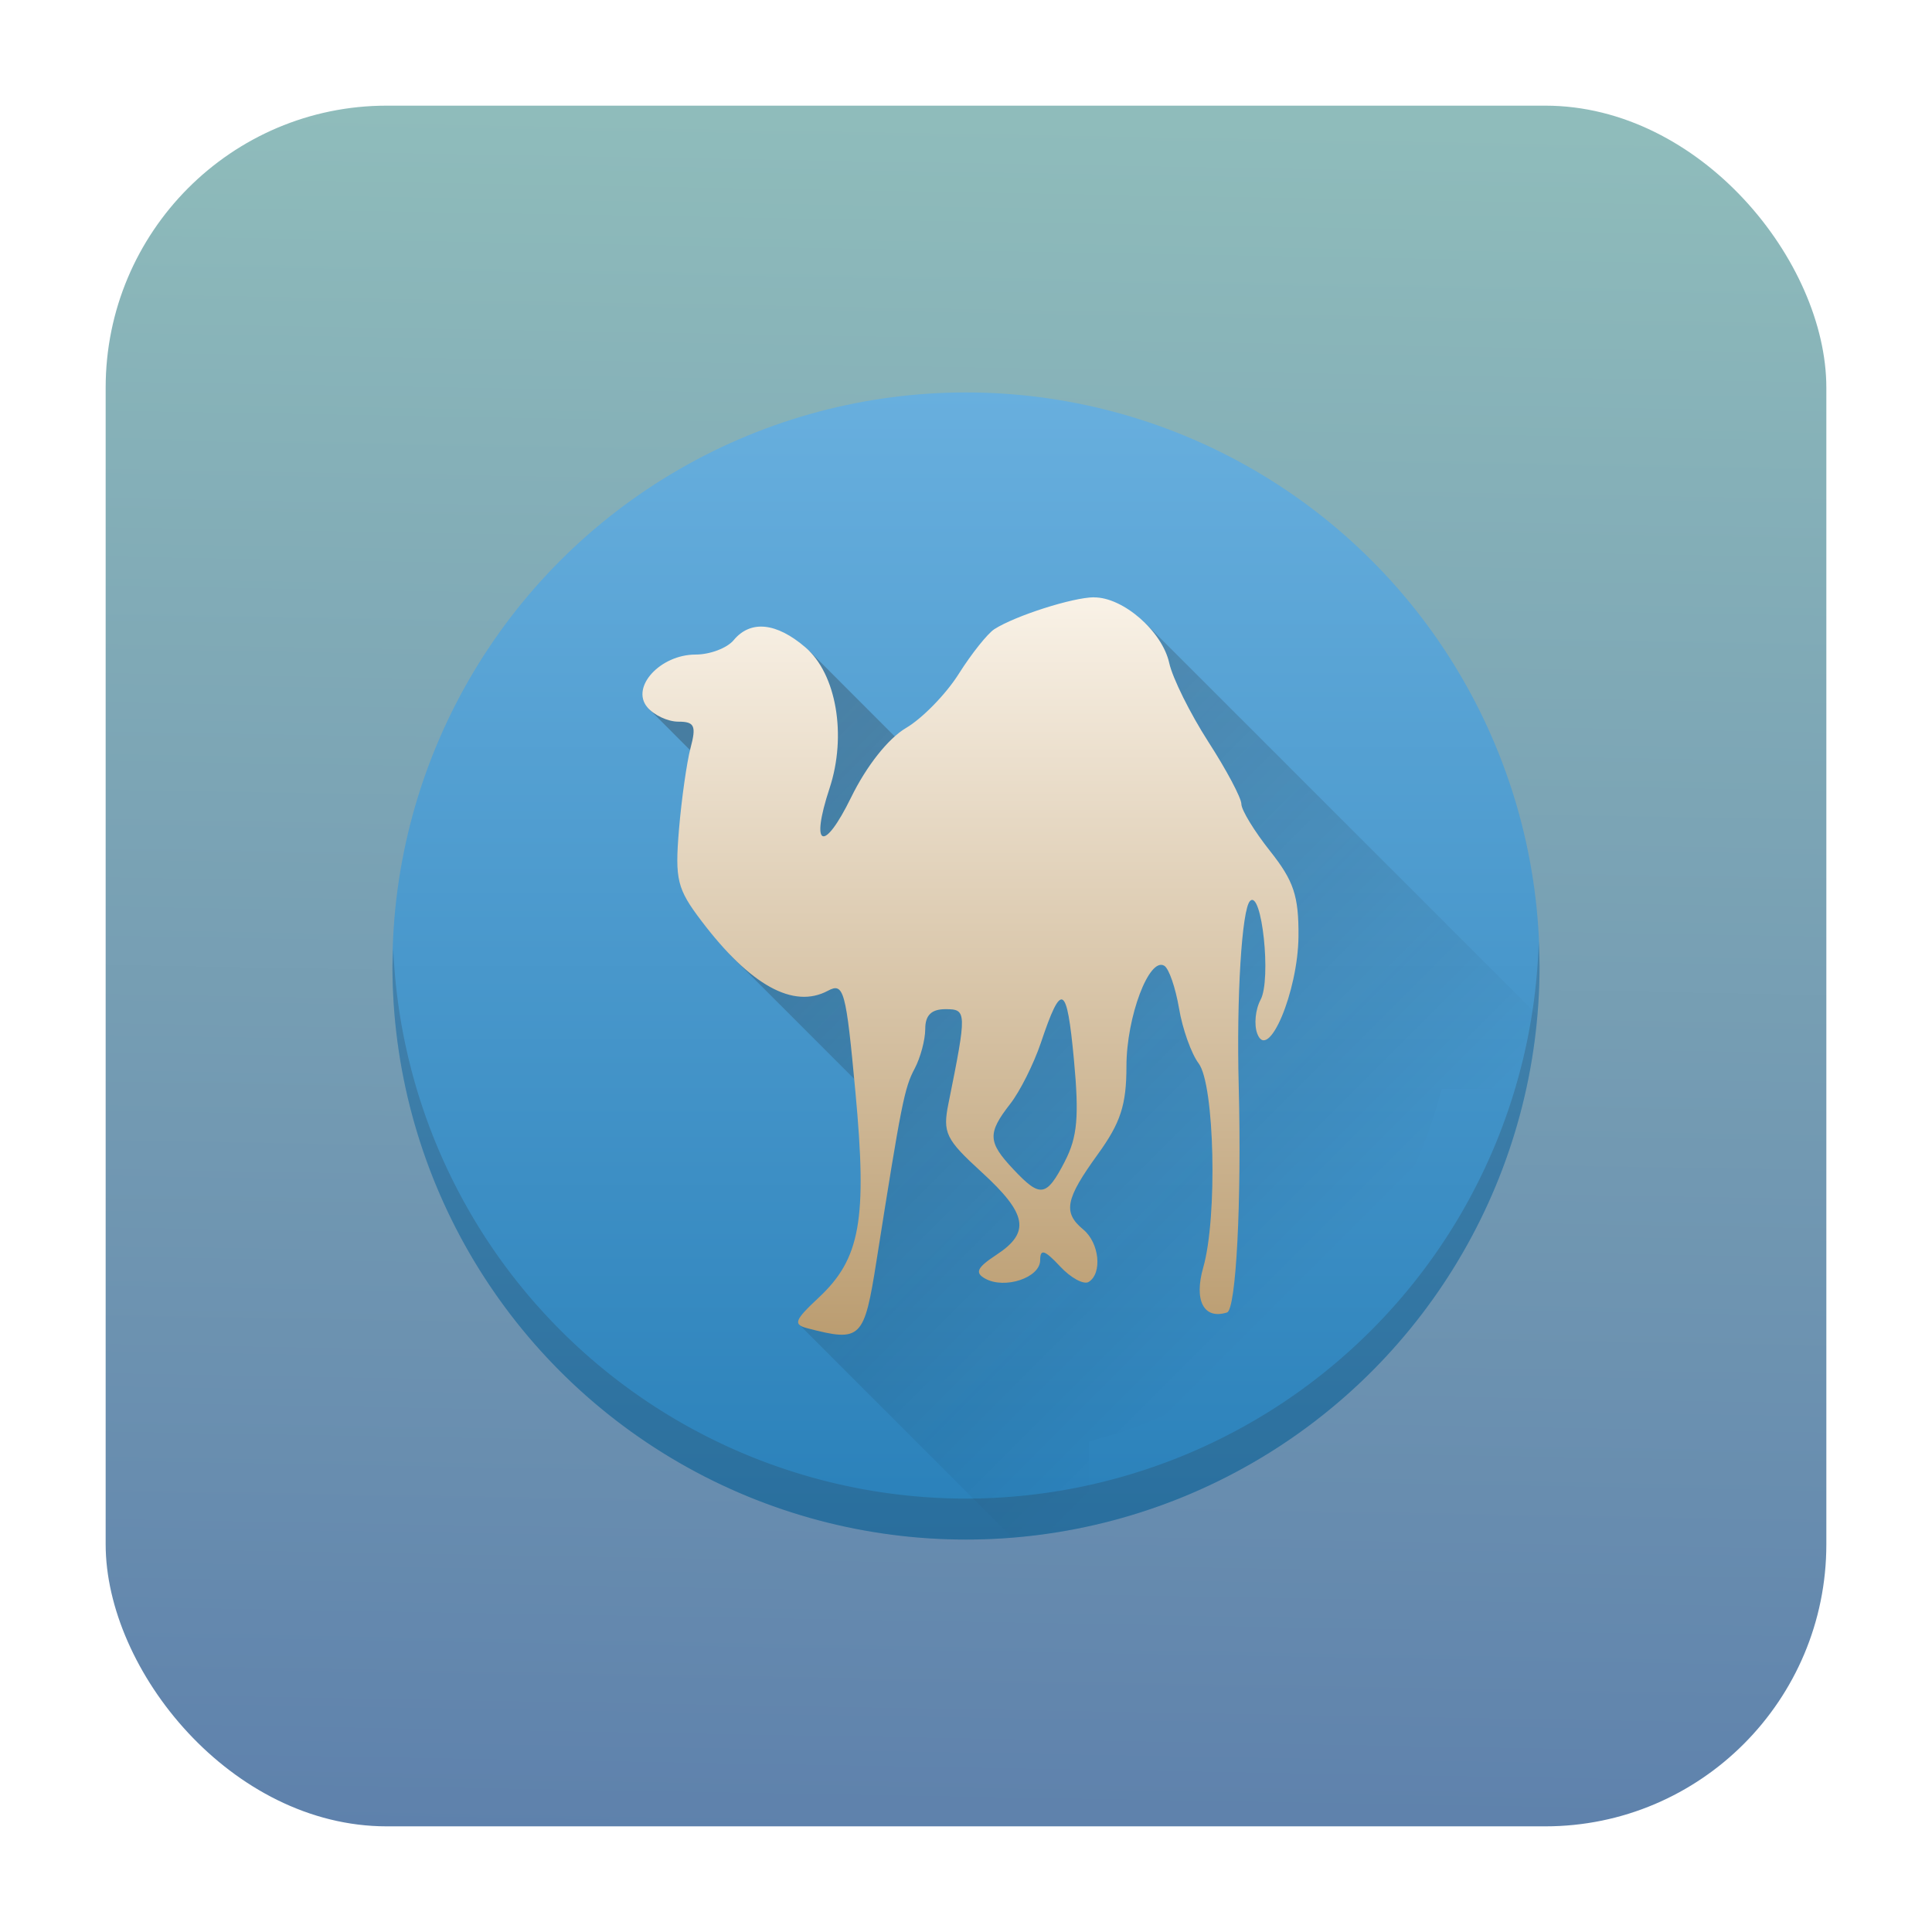 <?xml version="1.0" encoding="UTF-8" standalone="no"?>
<svg
   height="64"
   width="64"
   version="1.1"
   id="svg16942"
   sodipodi:docname="pattern-perl-devel.svg"
   inkscape:version="1.2.1 (9c6d41e410, 2022-07-14)"
   xmlns:inkscape="http://www.inkscape.org/namespaces/inkscape"
   xmlns:sodipodi="http://sodipodi.sourceforge.net/DTD/sodipodi-0.dtd"
   xmlns:xlink="http://www.w3.org/1999/xlink"
   xmlns="http://www.w3.org/2000/svg"
   xmlns:svg="http://www.w3.org/2000/svg">
  <defs
     id="defs16946">
    <linearGradient
       inkscape:collect="always"
       xlink:href="#linearGradient1051"
       id="linearGradient1053"
       x1="-98.535"
       y1="60.492"
       x2="-97.57"
       y2="5.492"
       gradientUnits="userSpaceOnUse"
       gradientTransform="matrix(1.036,0,0,1.036,135.118,-1.692)" />
    <linearGradient
       inkscape:collect="always"
       id="linearGradient1051">
      <stop
         style="stop-color:#5e81ac;stop-opacity:1;"
         offset="0"
         id="stop1047" />
      <stop
         style="stop-color:#8fbcbb;stop-opacity:1;"
         offset="1"
         id="stop1049" />
    </linearGradient>
    <linearGradient
       id="linearGradient17555"
       gradientUnits="userSpaceOnUse"
       x1="16"
       x2="16"
       y1="30"
       y2="2"
       gradientTransform="matrix(1.357,0,0,1.357,38.502,-32.9)">
      <stop
         offset="0"
         stop-color="#2980b9"
         id="stop16917-4" />
      <stop
         offset="1"
         stop-color="#68afde"
         id="stop16919-8" />
    </linearGradient>
    <linearGradient
       id="linearGradient17559"
       gradientUnits="userSpaceOnUse"
       x1="10"
       x2="24"
       y1="10"
       y2="24"
       gradientTransform="matrix(1.357,0,0,1.357,38.502,-32.9)">
      <stop
         offset="0"
         stop-color="#292c2f"
         id="stop16922-1" />
      <stop
         offset="1"
         stop-opacity="0"
         id="stop16924-2" />
    </linearGradient>
    <linearGradient
       id="linearGradient17563"
       gradientUnits="userSpaceOnUse"
       x1="24"
       x2="24"
       y1="25"
       y2="7"
       gradientTransform="matrix(1.357,0,0,1.357,38.502,-32.9)">
      <stop
         offset="0"
         stop-color="#bb9d71"
         id="stop16912-9" />
      <stop
         offset="1"
         stop-color="#f9f2e7"
         id="stop16914-3" />
    </linearGradient>
    <linearGradient
       inkscape:collect="always"
       xlink:href="#a"
       id="linearGradient17570"
       gradientUnits="userSpaceOnUse"
       gradientTransform="matrix(1.357,0,0,1.357,10.286,10.286)"
       x1="16"
       y1="30"
       x2="16"
       y2="2" />
    <linearGradient
       inkscape:collect="always"
       xlink:href="#c"
       id="linearGradient17572"
       gradientUnits="userSpaceOnUse"
       gradientTransform="matrix(1.357,0,0,1.357,10.286,10.286)"
       x1="10"
       y1="10"
       x2="24"
       y2="24" />
    <linearGradient
       inkscape:collect="always"
       xlink:href="#d"
       id="linearGradient17574"
       gradientUnits="userSpaceOnUse"
       gradientTransform="matrix(1.357,0,0,1.357,10.286,10.286)"
       x1="24"
       y1="25"
       x2="24"
       y2="7" />
  </defs>
  <sodipodi:namedview
     id="namedview16944"
     pagecolor="#ffffff"
     bordercolor="#666666"
     borderopacity="1.0"
     inkscape:showpageshadow="2"
     inkscape:pageopacity="0.0"
     inkscape:pagecheckerboard="0"
     inkscape:deskcolor="#d1d1d1"
     showgrid="false"
     inkscape:zoom="7.375"
     inkscape:cx="16.067797"
     inkscape:cy="16.067797"
     inkscape:window-width="1920"
     inkscape:window-height="1002"
     inkscape:window-x="0"
     inkscape:window-y="0"
     inkscape:window-maximized="1"
     inkscape:current-layer="svg16942" />
  <linearGradient
     id="d"
     gradientUnits="userSpaceOnUse"
     x1="24"
     x2="24"
     y1="25"
     y2="7"
     gradientTransform="matrix(1.357,0,0,1.357,38.502,-32.9)">
    <stop
       offset="0"
       stop-color="#bb9d71"
       id="stop16912" />
    <stop
       offset="1"
       stop-color="#f9f2e7"
       id="stop16914" />
  </linearGradient>
  <linearGradient
     id="a"
     gradientUnits="userSpaceOnUse"
     x1="16"
     x2="16"
     y1="30"
     y2="2"
     gradientTransform="matrix(1.357,0,0,1.357,38.502,-32.9)">
    <stop
       offset="0"
       stop-color="#2980b9"
       id="stop16917" />
    <stop
       offset="1"
       stop-color="#68afde"
       id="stop16919" />
  </linearGradient>
  <linearGradient
     id="c"
     gradientUnits="userSpaceOnUse"
     x1="10"
     x2="24"
     y1="10"
     y2="24"
     gradientTransform="matrix(1.357,0,0,1.357,38.502,-32.9)">
    <stop
       offset="0"
       stop-color="#292c2f"
       id="stop16922" />
    <stop
       offset="1"
       stop-opacity="0"
       id="stop16924" />
  </linearGradient>
  <linearGradient
     id="b"
     gradientUnits="userSpaceOnUse"
     x1="-13"
     x2="-13"
     y1="27"
     y2="5">
    <stop
       offset="0"
       stop-color="#3b85b5"
       id="stop16927" />
    <stop
       offset="1"
       stop-color="#7cbcec"
       id="stop16929" />
  </linearGradient>
  <circle
     cx="16"
     cy="16"
     fill="url(#b)"
     id="ellipse16934"
     r="0"
     style="fill:url(#b)" />
  <rect
     ry="9.343"
     y="3.5"
     x="3.5"
     height="57"
     width="57"
     id="rect1045"
     style="fill:url(#linearGradient1053);fill-opacity:1;stroke-width:2.844;stroke-linecap:round"
     rx="9.312" />
  <circle
     cx="32"
     cy="32"
     fill="url(#a)"
     r="19"
     id="circle16932-9"
     style="fill:url(#linearGradient17570);stroke-width:1.357" />
  <path
     d="m 37.935,20.637 -7.384,4.67 -3.729,-3.732 -5.315,1.919 2.351,2.355 0.35,5.802 5.078,5.078 -1.11,6.129 -1.699,1.023 7.04,7.039 a 19,19 0 0 0 2.555,-0.376 v -2.794 a 16.286,16.286 0 0 0 4.185,-1.733 l 1.972,1.972 a 19,19 0 0 0 5.773,-5.746 l -1.986,-1.986 a 16.286,16.286 0 0 0 1.74,-4.185 h 2.784 a 19,19 0 0 0 0.366,-2.467 z"
     fill="url(#c)"
     opacity="0.3"
     id="path16936-0"
     style="fill:url(#linearGradient17572);stroke-width:1.357" />
  <path
     d="m 36.241,19.786 c -0.708,0.004 -2.611,0.613 -3.302,1.056 -0.224,0.145 -0.755,0.809 -1.178,1.479 -0.421,0.669 -1.208,1.477 -1.748,1.794 -0.592,0.35 -1.31,1.259 -1.819,2.3 -0.911,1.859 -1.363,1.665 -0.713,-0.305 0.574,-1.744 0.227,-3.782 -0.798,-4.663 C 25.72,20.619 24.861,20.532 24.302,21.208 c -0.22,0.262 -0.784,0.475 -1.258,0.475 -1.17,0 -2.158,1.075 -1.604,1.741 0.22,0.266 0.684,0.482 1.031,0.482 0.536,0 0.6,0.136 0.404,0.871 -0.126,0.478 -0.299,1.7 -0.384,2.712 -0.136,1.649 -0.06,1.957 0.742,3.014 1.62,2.138 3.05,2.929 4.192,2.317 0.528,-0.281 0.599,-0.022 0.912,3.355 0.395,4.236 0.163,5.524 -1.219,6.813 -0.802,0.75 -0.854,0.888 -0.366,1.014 l 0.003,0.001 c 1.771,0.459 1.871,0.36 2.281,-2.242 0.824,-5.22 0.924,-5.729 1.265,-6.365 0.19,-0.36 0.349,-0.951 0.349,-1.312 0,-0.455 0.205,-0.654 0.67,-0.654 0.708,0 0.713,0.079 0.098,3.13 -0.195,0.964 -0.09,1.181 1.095,2.264 1.52,1.39 1.629,2 0.491,2.746 -0.638,0.418 -0.719,0.59 -0.372,0.784 0.65,0.364 1.825,-0.027 1.825,-0.609 0,-0.387 0.147,-0.342 0.655,0.202 0.36,0.387 0.787,0.619 0.953,0.518 0.456,-0.284 0.353,-1.293 -0.179,-1.734 -0.681,-0.566 -0.597,-1.004 0.476,-2.488 0.76,-1.048 0.953,-1.642 0.953,-2.922 0,-1.635 0.755,-3.637 1.255,-3.328 0.153,0.092 0.37,0.727 0.487,1.409 0.113,0.681 0.407,1.502 0.649,1.824 0.529,0.696 0.628,5.103 0.153,6.759 -0.315,1.101 0.02,1.736 0.788,1.492 0.301,-0.095 0.486,-3.691 0.387,-7.506 -0.077,-2.937 0.103,-5.852 0.375,-6.125 0.391,-0.391 0.711,2.598 0.35,3.271 -0.174,0.323 -0.223,0.831 -0.109,1.128 0.361,0.943 1.348,-1.395 1.364,-3.23 0.009,-1.337 -0.156,-1.833 -0.939,-2.82 -0.524,-0.66 -0.953,-1.363 -0.953,-1.561 0,-0.2 -0.494,-1.131 -1.098,-2.066 -0.6,-0.935 -1.183,-2.108 -1.292,-2.606 -0.231,-1.05 -1.527,-2.18 -2.494,-2.173 z m -1.045,13.33 c 0.159,0.081 0.261,0.73 0.379,1.983 0.176,1.885 0.115,2.566 -0.296,3.364 v 0.003 c -0.618,1.194 -0.814,1.223 -1.715,0.263 -0.843,-0.896 -0.856,-1.189 -0.102,-2.158 0.326,-0.415 0.782,-1.33 1.018,-2.026 0.342,-1.021 0.559,-1.508 0.717,-1.429 z"
     fill="url(#d)"
     id="path16938-8"
     style="fill:url(#linearGradient17574);stroke-width:1.357" />
  <path
     d="M 50.971,31.205 A 19,19 0 0 1 32,49.643 19,19 0 0 1 13.028,31.438 19,19 0 0 0 13,32 a 19,19 0 0 0 19,19 19,19 0 0 0 19,-19 19,19 0 0 0 -0.029,-0.795 z"
     fill="#292c2f"
     opacity="0.2"
     id="path16940-8"
     style="stroke-width:1.357" />
</svg>
